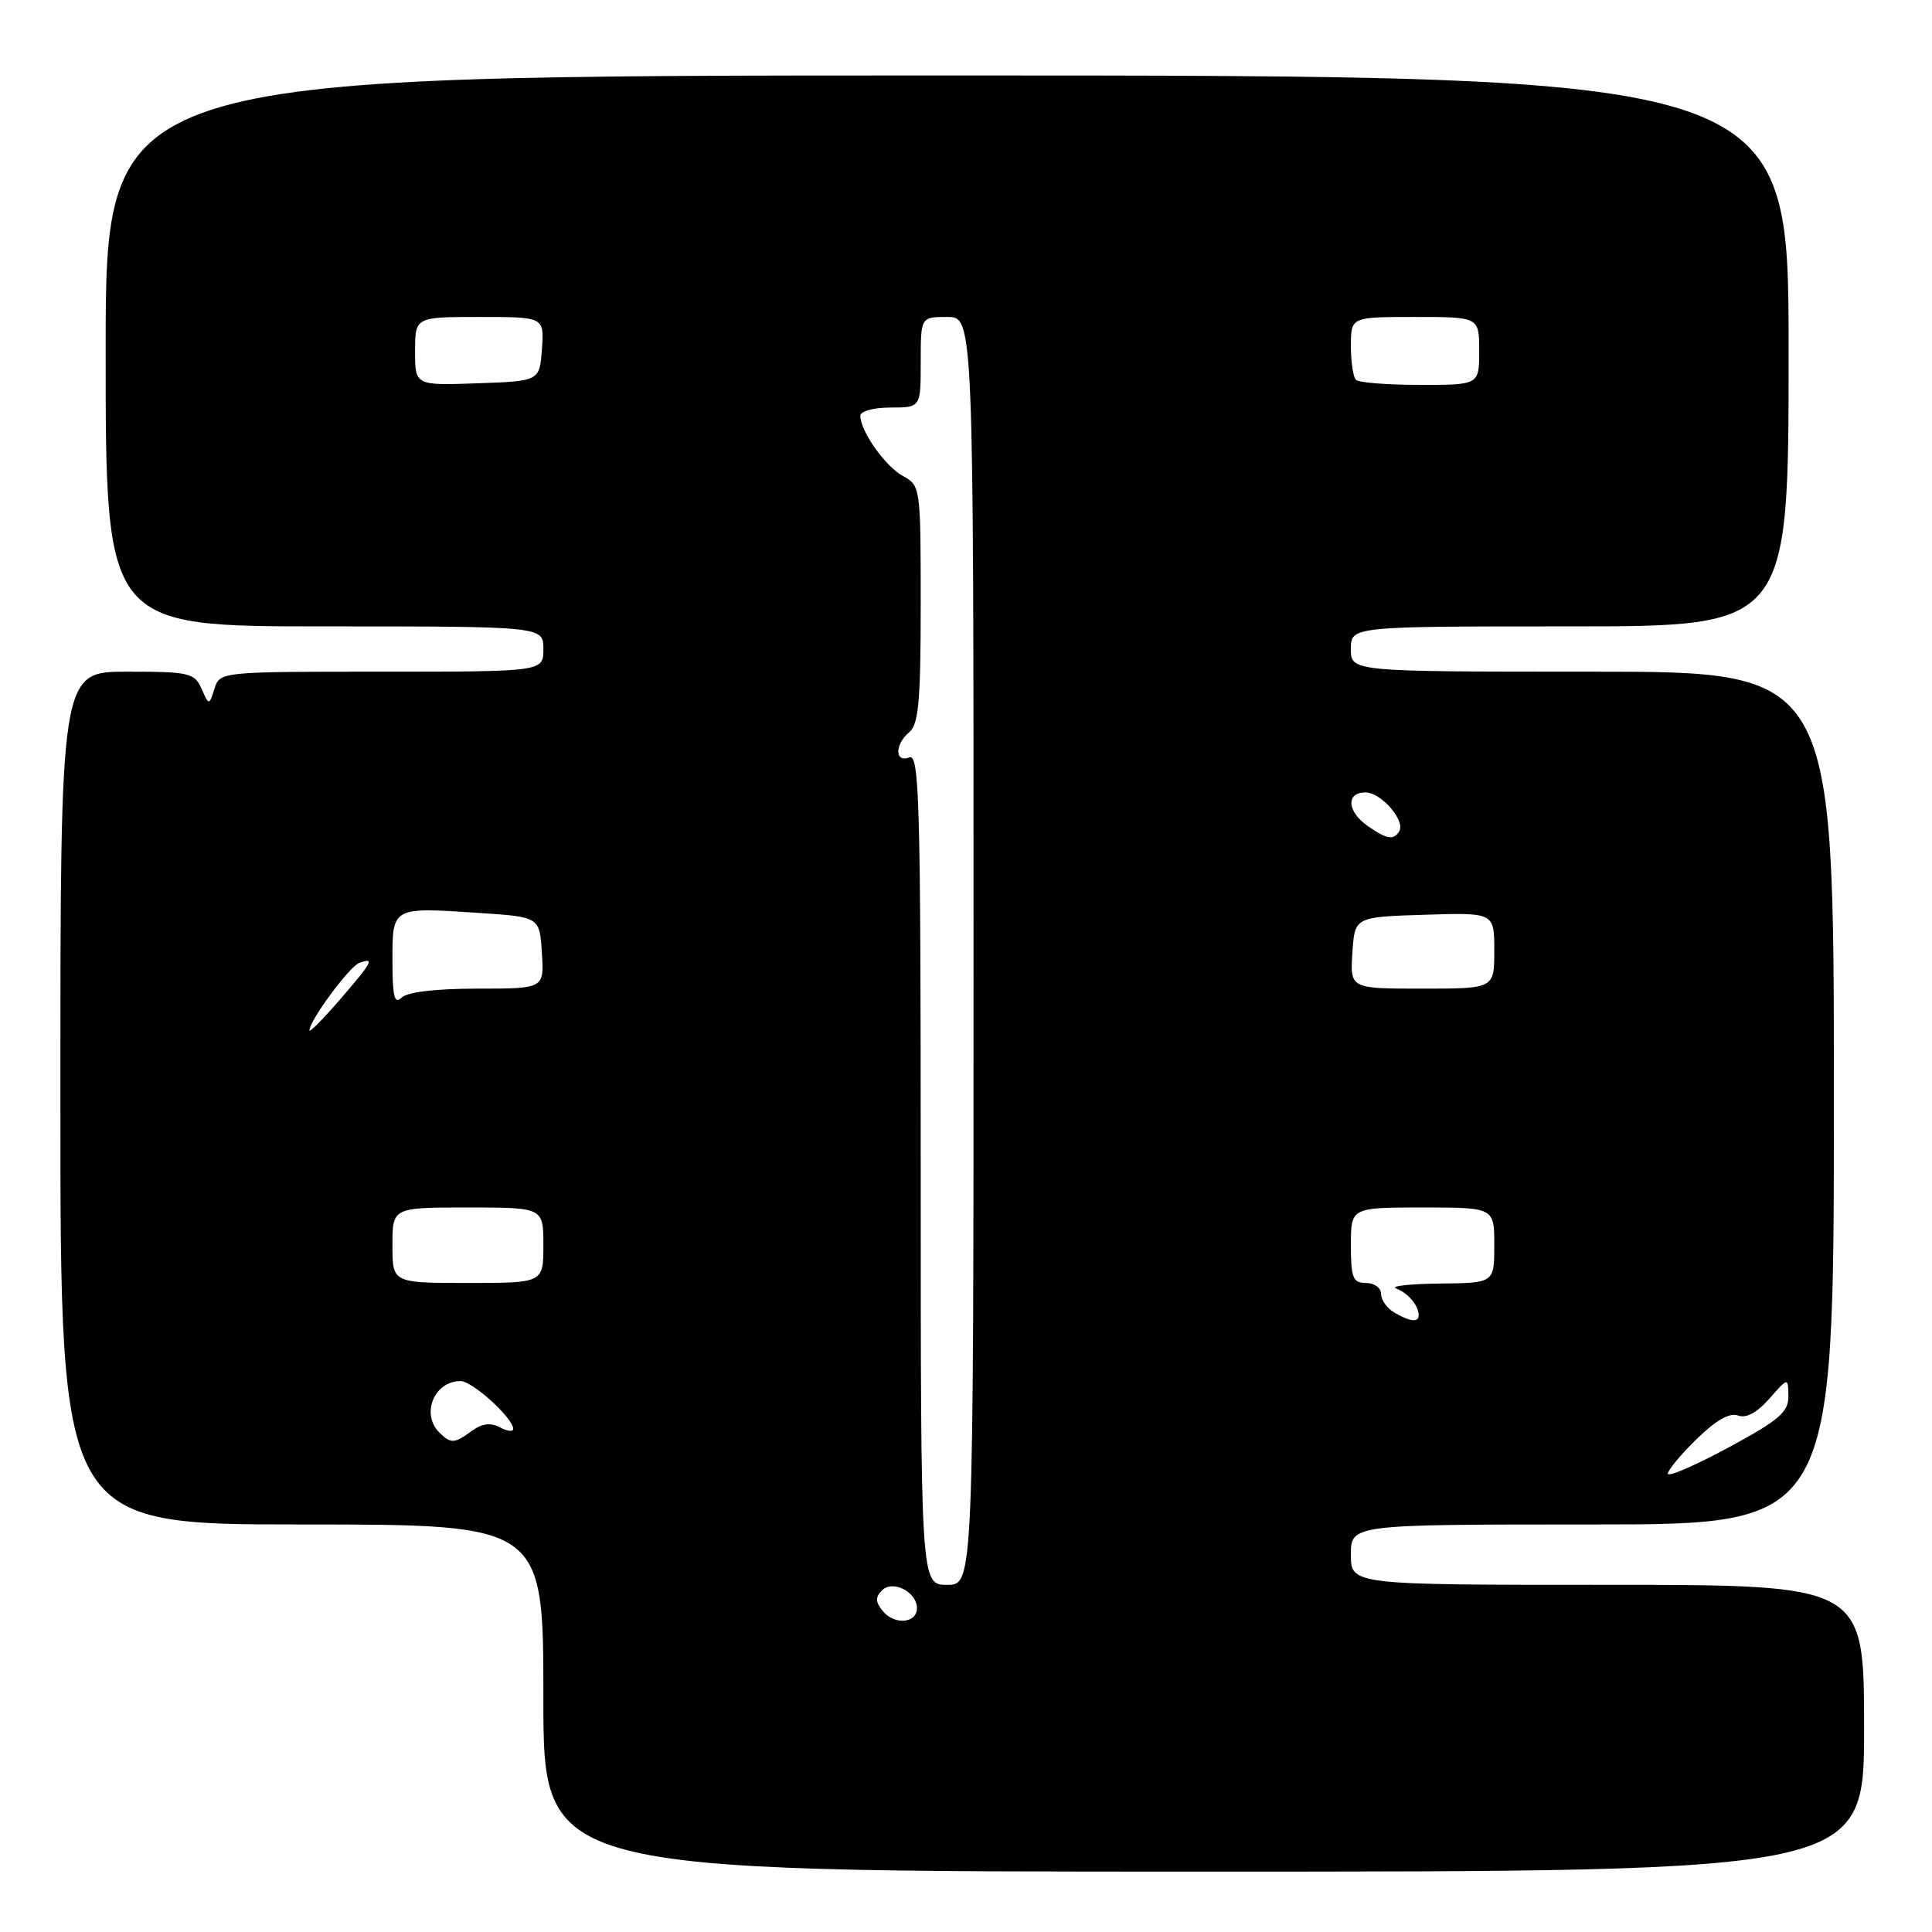 <?xml version="1.0" encoding="UTF-8" standalone="no"?>
<!DOCTYPE svg PUBLIC "-//W3C//DTD SVG 1.1//EN" "http://www.w3.org/Graphics/SVG/1.1/DTD/svg11.dtd" >
<svg xmlns="http://www.w3.org/2000/svg" xmlns:xlink="http://www.w3.org/1999/xlink" version="1.1" viewBox="0 0 256 256">
 <g >
 <path fill="currentColor"
d=" M 247.00 229.00 C 247.00 210.00 247.00 210.00 213.00 210.00 C 179.00 210.00 179.00 210.00 179.00 206.00 C 179.00 202.00 179.00 202.00 211.00 202.00 C 243.00 202.00 243.00 202.00 243.00 145.50 C 243.00 89.00 243.00 89.00 211.00 89.00 C 179.00 89.00 179.00 89.00 179.00 86.00 C 179.00 83.00 179.00 83.00 208.00 83.00 C 237.00 83.00 237.00 83.00 237.00 46.50 C 237.00 10.00 237.00 10.00 125.50 10.00 C 14.00 10.00 14.00 10.00 14.00 46.50 C 14.00 83.00 14.00 83.00 43.00 83.00 C 72.00 83.00 72.00 83.00 72.00 86.00 C 72.00 89.00 72.00 89.00 50.57 89.00 C 29.22 89.00 29.13 89.01 28.42 91.25 C 27.70 93.50 27.70 93.50 26.70 91.25 C 25.77 89.16 25.06 89.00 16.85 89.00 C 8.00 89.00 8.00 89.00 8.00 145.50 C 8.00 202.00 8.00 202.00 40.00 202.00 C 72.00 202.00 72.00 202.00 72.00 225.00 C 72.00 248.00 72.00 248.00 159.50 248.00 C 247.00 248.00 247.00 248.00 247.00 229.00 Z  M 117.00 213.50 C 115.99 212.28 115.96 211.64 116.87 210.73 C 118.30 209.30 121.50 210.94 121.50 213.10 C 121.50 215.09 118.54 215.36 117.00 213.50 Z  M 122.00 154.89 C 122.00 106.32 121.82 99.85 120.50 100.36 C 118.54 101.11 118.54 98.63 120.50 97.00 C 121.72 95.99 122.00 92.79 122.00 80.05 C 122.00 64.62 121.96 64.32 119.67 63.09 C 117.33 61.84 114.00 57.14 114.00 55.10 C 114.00 54.48 115.77 54.00 118.00 54.00 C 122.00 54.00 122.00 54.00 122.00 48.00 C 122.00 42.00 122.00 42.00 125.50 42.00 C 129.00 42.00 129.00 42.00 129.00 126.00 C 129.00 210.00 129.00 210.00 125.50 210.00 C 122.00 210.00 122.00 210.00 122.00 154.89 Z  M 221.00 195.27 C 221.00 194.80 222.72 192.72 224.83 190.67 C 227.37 188.19 229.21 187.14 230.29 187.56 C 231.37 187.97 232.80 187.20 234.44 185.34 C 236.94 182.50 236.94 182.50 236.97 185.00 C 236.99 187.11 235.75 188.18 229.00 191.82 C 224.60 194.19 221.00 195.75 221.00 195.27 Z  M 58.20 189.80 C 55.75 187.35 57.54 183.00 61.01 183.00 C 62.60 183.00 68.00 187.90 68.00 189.34 C 68.00 189.74 67.21 189.65 66.24 189.13 C 65.02 188.47 63.87 188.62 62.54 189.59 C 60.20 191.31 59.73 191.33 58.20 189.80 Z  M 184.75 173.92 C 183.79 173.36 183.00 172.25 183.00 171.45 C 183.00 170.65 182.10 170.00 181.00 170.00 C 179.27 170.00 179.00 169.33 179.00 165.00 C 179.00 160.00 179.00 160.00 188.50 160.00 C 198.00 160.00 198.00 160.00 198.00 165.00 C 198.00 170.00 198.00 170.00 190.75 170.08 C 186.76 170.12 184.18 170.41 185.00 170.73 C 186.57 171.33 187.96 172.97 187.98 174.25 C 188.01 175.26 186.86 175.15 184.75 173.92 Z  M 52.00 165.00 C 52.00 160.00 52.00 160.00 62.00 160.00 C 72.00 160.00 72.00 160.00 72.00 165.00 C 72.00 170.00 72.00 170.00 62.00 170.00 C 52.00 170.00 52.00 170.00 52.00 165.00 Z  M 41.00 136.54 C 41.00 135.25 46.26 128.11 47.58 127.61 C 49.72 126.79 49.36 127.46 45.00 132.50 C 42.80 135.04 41.00 136.86 41.00 136.54 Z  M 52.00 127.32 C 52.00 120.14 51.89 120.20 63.50 120.97 C 71.50 121.50 71.50 121.50 71.80 126.25 C 72.11 131.00 72.11 131.00 63.25 131.00 C 57.70 131.00 53.95 131.45 53.20 132.20 C 52.27 133.13 52.00 132.05 52.00 127.32 Z  M 179.20 126.25 C 179.50 121.50 179.50 121.50 188.75 121.21 C 198.00 120.92 198.00 120.92 198.00 125.96 C 198.00 131.00 198.00 131.00 188.45 131.00 C 178.89 131.00 178.89 131.00 179.20 126.25 Z  M 181.22 109.44 C 178.48 107.52 178.32 105.00 180.94 105.00 C 183.02 105.00 186.26 108.76 185.40 110.16 C 184.66 111.36 183.74 111.21 181.22 109.44 Z  M 55.00 46.54 C 55.00 42.00 55.00 42.00 63.56 42.00 C 72.11 42.00 72.11 42.00 71.81 46.25 C 71.50 50.50 71.50 50.50 63.25 50.79 C 55.00 51.08 55.00 51.08 55.00 46.54 Z  M 179.67 50.33 C 179.30 49.97 179.00 47.94 179.00 45.83 C 179.00 42.00 179.00 42.00 187.50 42.00 C 196.00 42.00 196.00 42.00 196.00 46.50 C 196.00 51.00 196.00 51.00 188.17 51.00 C 183.86 51.00 180.03 50.70 179.67 50.33 Z "/>
</g>
</svg>